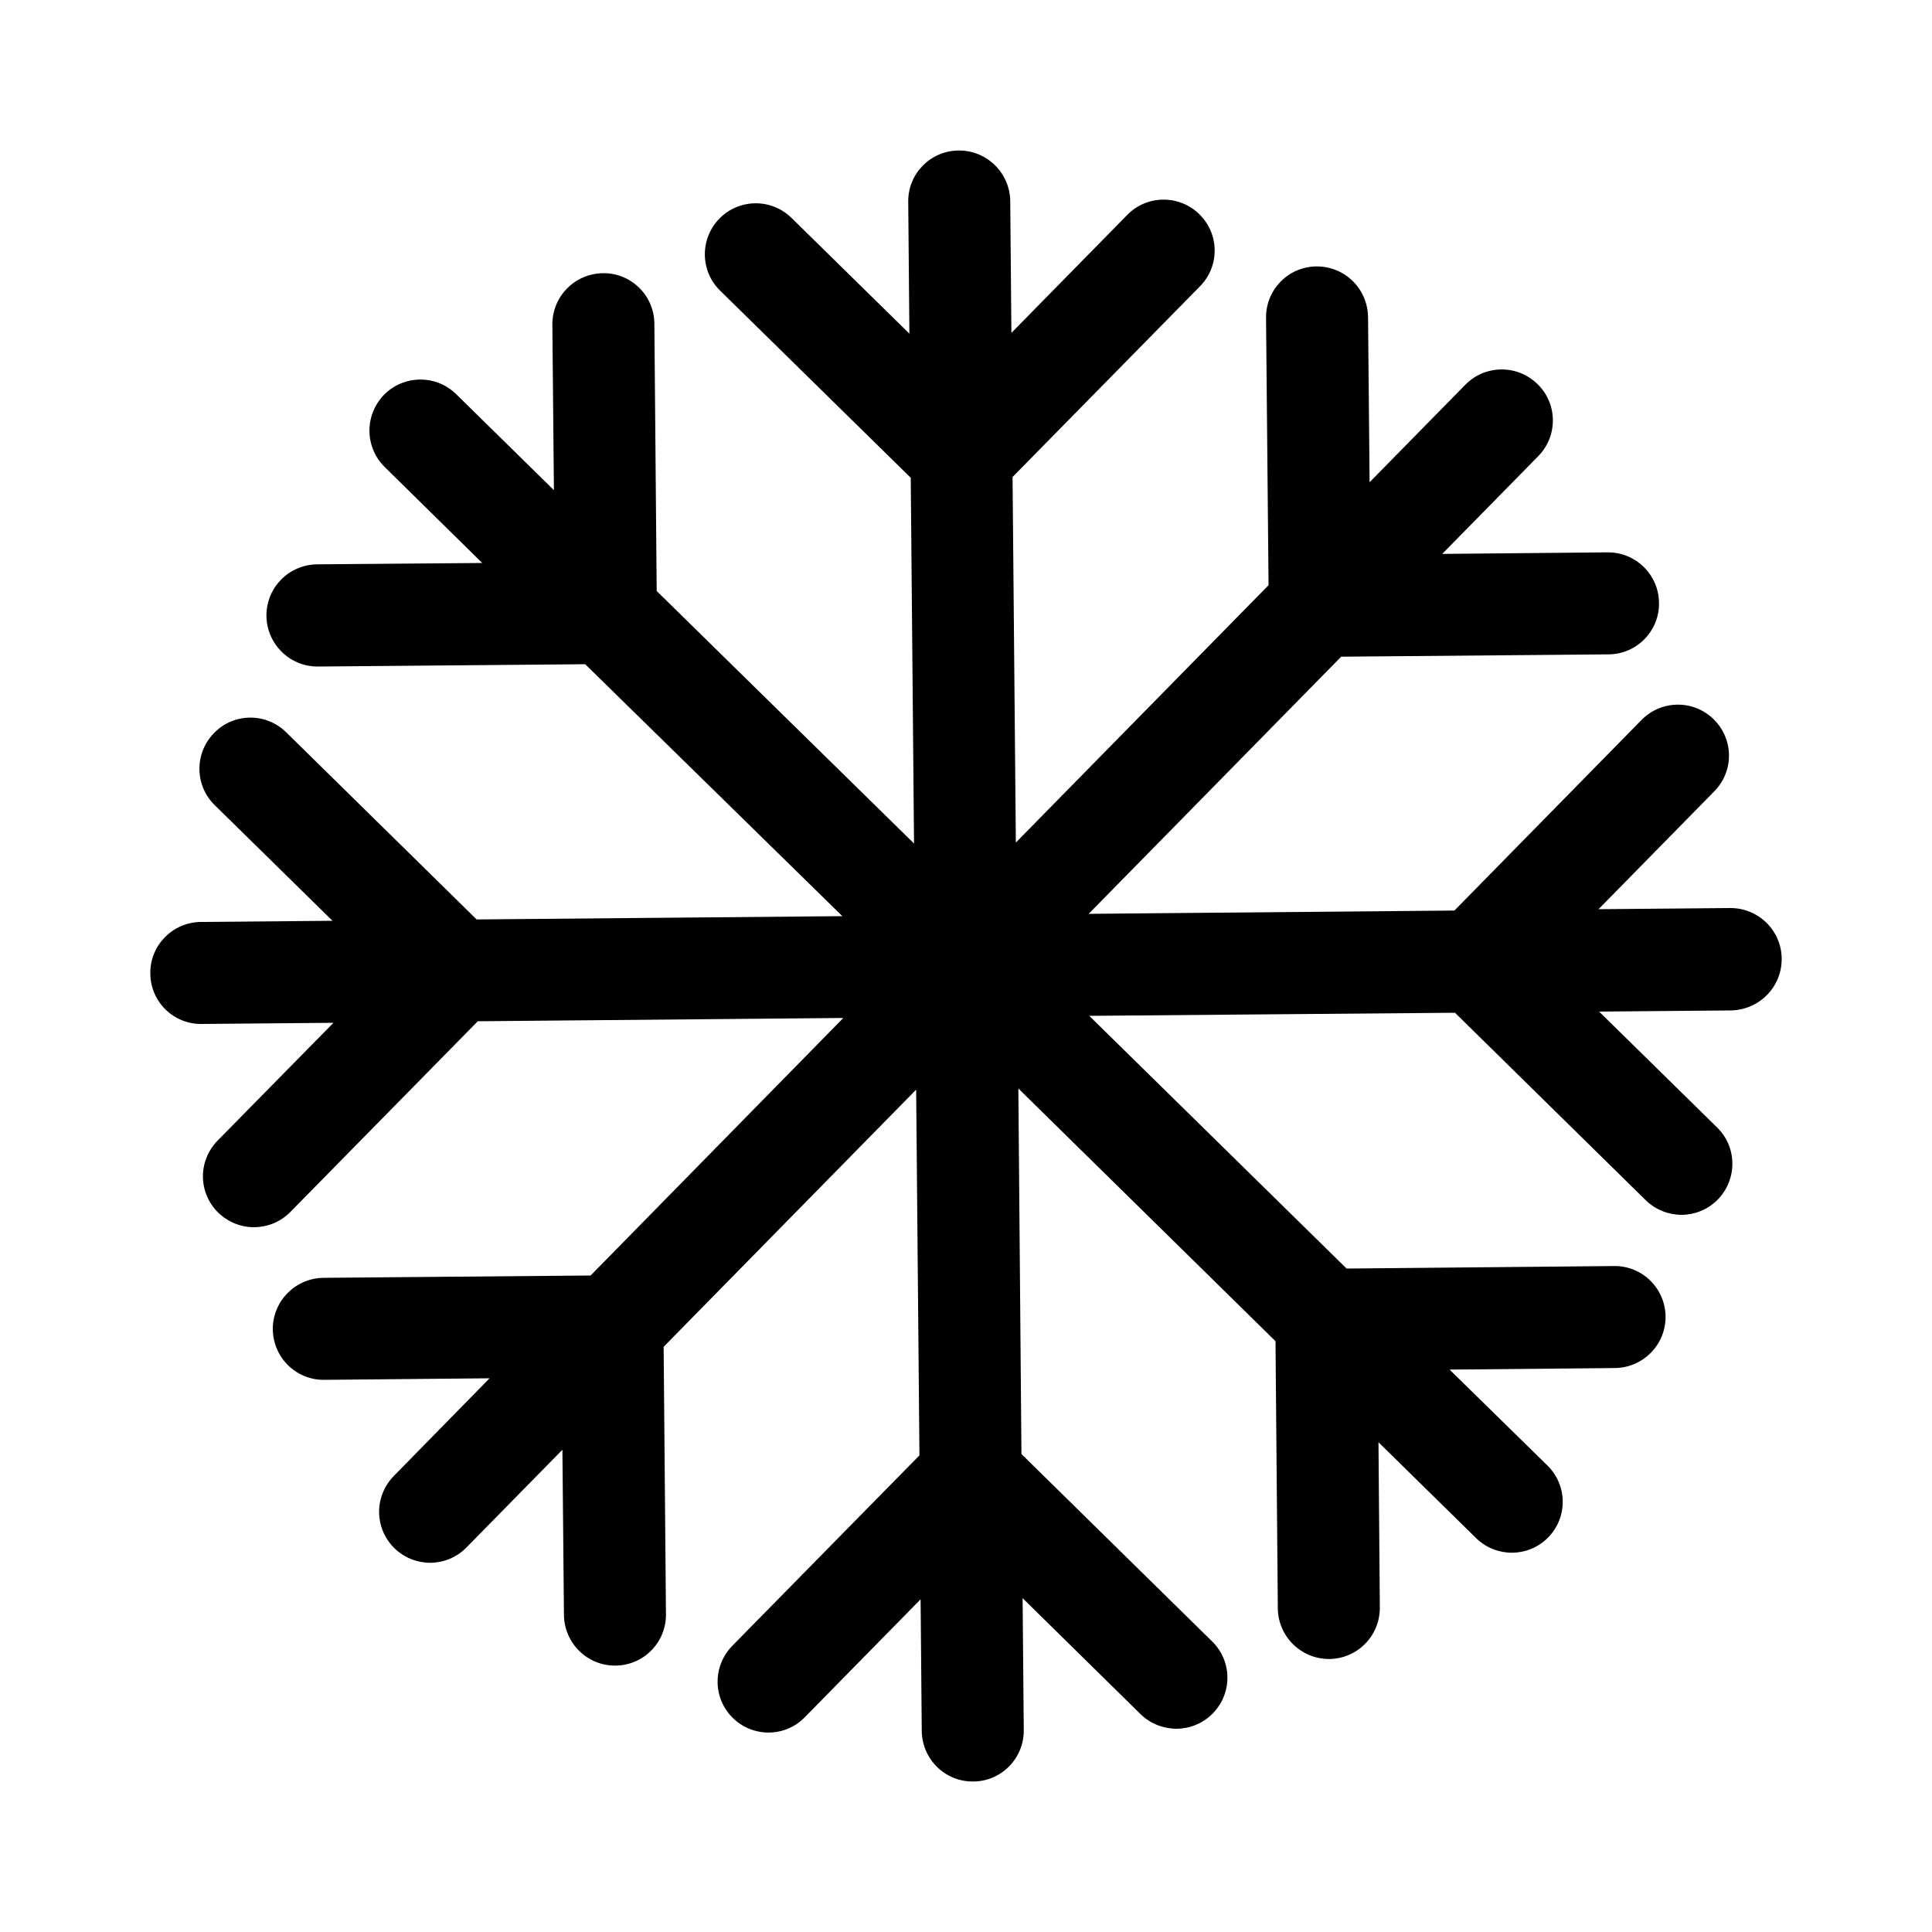 <?xml version="1.0" encoding="utf-8"?>
<!-- Generator: Adobe Illustrator 20.0.0, SVG Export Plug-In . SVG Version: 6.00 Build 0)  -->
<svg version="1.1" id="Capa_1" xmlns="http://www.w3.org/2000/svg" xmlns:xlink="http://www.w3.org/1999/xlink" x="0px" y="0px"
	 viewBox="0 0 1000 1000" style="enable-background:new 0 0 1000 1000;" xml:space="preserve">
<g>
	<g id="Snow">
		<g>
			<path d="M922.2,496.2c-0.1-14.6-12.1-26.3-26.7-26.2l-68.1,0.6l59.9-61c10.3-10.4,10.1-27.1-0.3-37.3
				c-10.4-10.2-27-10.1-37.3,0.3l-96.9,98.7l-189.3,1.7l130.7-133.1l138.4-1.2c14.6-0.1,26.3-12.1,26.1-26.6
				c-0.1-14.6-12-26.3-26.6-26.2l-85.6,0.8l49.7-50.6c10.2-10.4,10.1-27.1-0.4-37.3c-10.4-10.2-27.1-10.1-37.3,0.3l-49.6,50.5
				l-0.8-85.5c-0.2-14.6-12-26.3-26.7-26.2c-14.6,0.1-26.3,12.1-26.1,26.7l1.3,138.3L525.8,436.1l-1.7-189.2l97-98.7
				c10.3-10.4,10.1-27.1-0.3-37.3c-10.4-10.2-27.1-10.1-37.3,0.3l-60,61.1l-0.6-68.2c-0.2-14.6-12.1-26.3-26.7-26.2
				c-14.6,0.1-26.3,12-26.1,26.6l0.6,68.2l-61-59.9c-10.4-10.2-27.1-10.1-37.3,0.3c-10.2,10.4-10.1,27.1,0.3,37.3l98.7,96.9
				l1.7,189.3L339.9,305.9l-1.2-138.4c-0.1-14.6-12.1-26.3-26.6-26.1c-14.6,0.2-26.3,12-26.2,26.7l0.8,85.6l-50.6-49.7
				c-10.4-10.2-27.1-10-37.3,0.3c-10.2,10.5-10.1,27.1,0.3,37.4l50.5,49.7l-85.5,0.7c-14.6,0.2-26.3,12-26.2,26.7
				c0.2,14.6,12.1,26.3,26.7,26.2l138.3-1.2L436,474.2l-189.3,1.7L148.1,379c-10.4-10.2-27.1-10.1-37.3,0.4
				c-10.2,10.4-10.1,27.1,0.3,37.3l61,59.9l-68.2,0.6c-14.6,0.2-26.3,12.1-26.1,26.7c0.1,14.6,12,26.3,26.6,26.1l68.2-0.6l-60,61
				c-10.2,10.5-10.1,27,0.4,37.3c5.2,5,12,7.6,18.7,7.5c6.8-0.1,13.5-2.7,18.6-7.9l97-98.7l189.2-1.7L305.7,660.2l-138.3,1.2
				c-14.6,0.2-26.3,12.1-26.2,26.7c0.2,14.6,12.1,26.3,26.7,26.1l85.5-0.8L203.8,764c-10.2,10.5-10.1,27,0.3,37.3
				c5.2,5.1,12,7.6,18.7,7.6c6.8-0.1,13.5-2.7,18.6-7.9l49.7-50.6l0.8,85.6c0.2,14.5,12.1,26.3,26.7,26.1
				c14.6-0.1,26.3-12.1,26.1-26.7l-1.2-138.3l130.7-133.1l1.7,189.3l-96.9,98.6c-10.2,10.5-10.1,27.1,0.3,37.3s27.1,10.1,37.3-0.4
				l59.9-61l0.6,68.2c0.2,14.6,12.1,26.3,26.7,26.1c14.6-0.1,26.3-12.1,26.1-26.7l-0.6-68.2l61,60c5.2,5.1,12,7.6,18.8,7.6
				c6.8-0.1,13.5-2.7,18.6-7.9c10.3-10.5,10.1-27.1-0.3-37.3l-98.7-97l-1.6-189.2l133.1,130.8l1.2,138.4
				c0.2,14.5,12.1,26.2,26.7,26.1c14.6-0.2,26.2-12.1,26.1-26.7l-0.7-85.5l50.5,49.6c5.2,5.1,12,7.6,18.7,7.6
				c6.8-0.1,13.5-2.7,18.6-7.9c10.2-10.4,10.1-27-0.4-37.3l-50.6-49.6l85.6-0.8c14.6-0.2,26.3-12.1,26.2-26.7
				c-0.2-14.6-12.1-26.3-26.7-26.1L697,656.6L563.8,525.8l189.3-1.6l98.7,97c5.2,5.1,12,7.6,18.7,7.6c6.8-0.1,13.5-2.7,18.6-7.9
				c10.2-10.5,10.1-27.1-0.3-37.3l-61.1-60l68.2-0.6C910.7,522.7,922.3,510.8,922.2,496.2z"/>
		</g>
	</g>
</g>
</svg>
